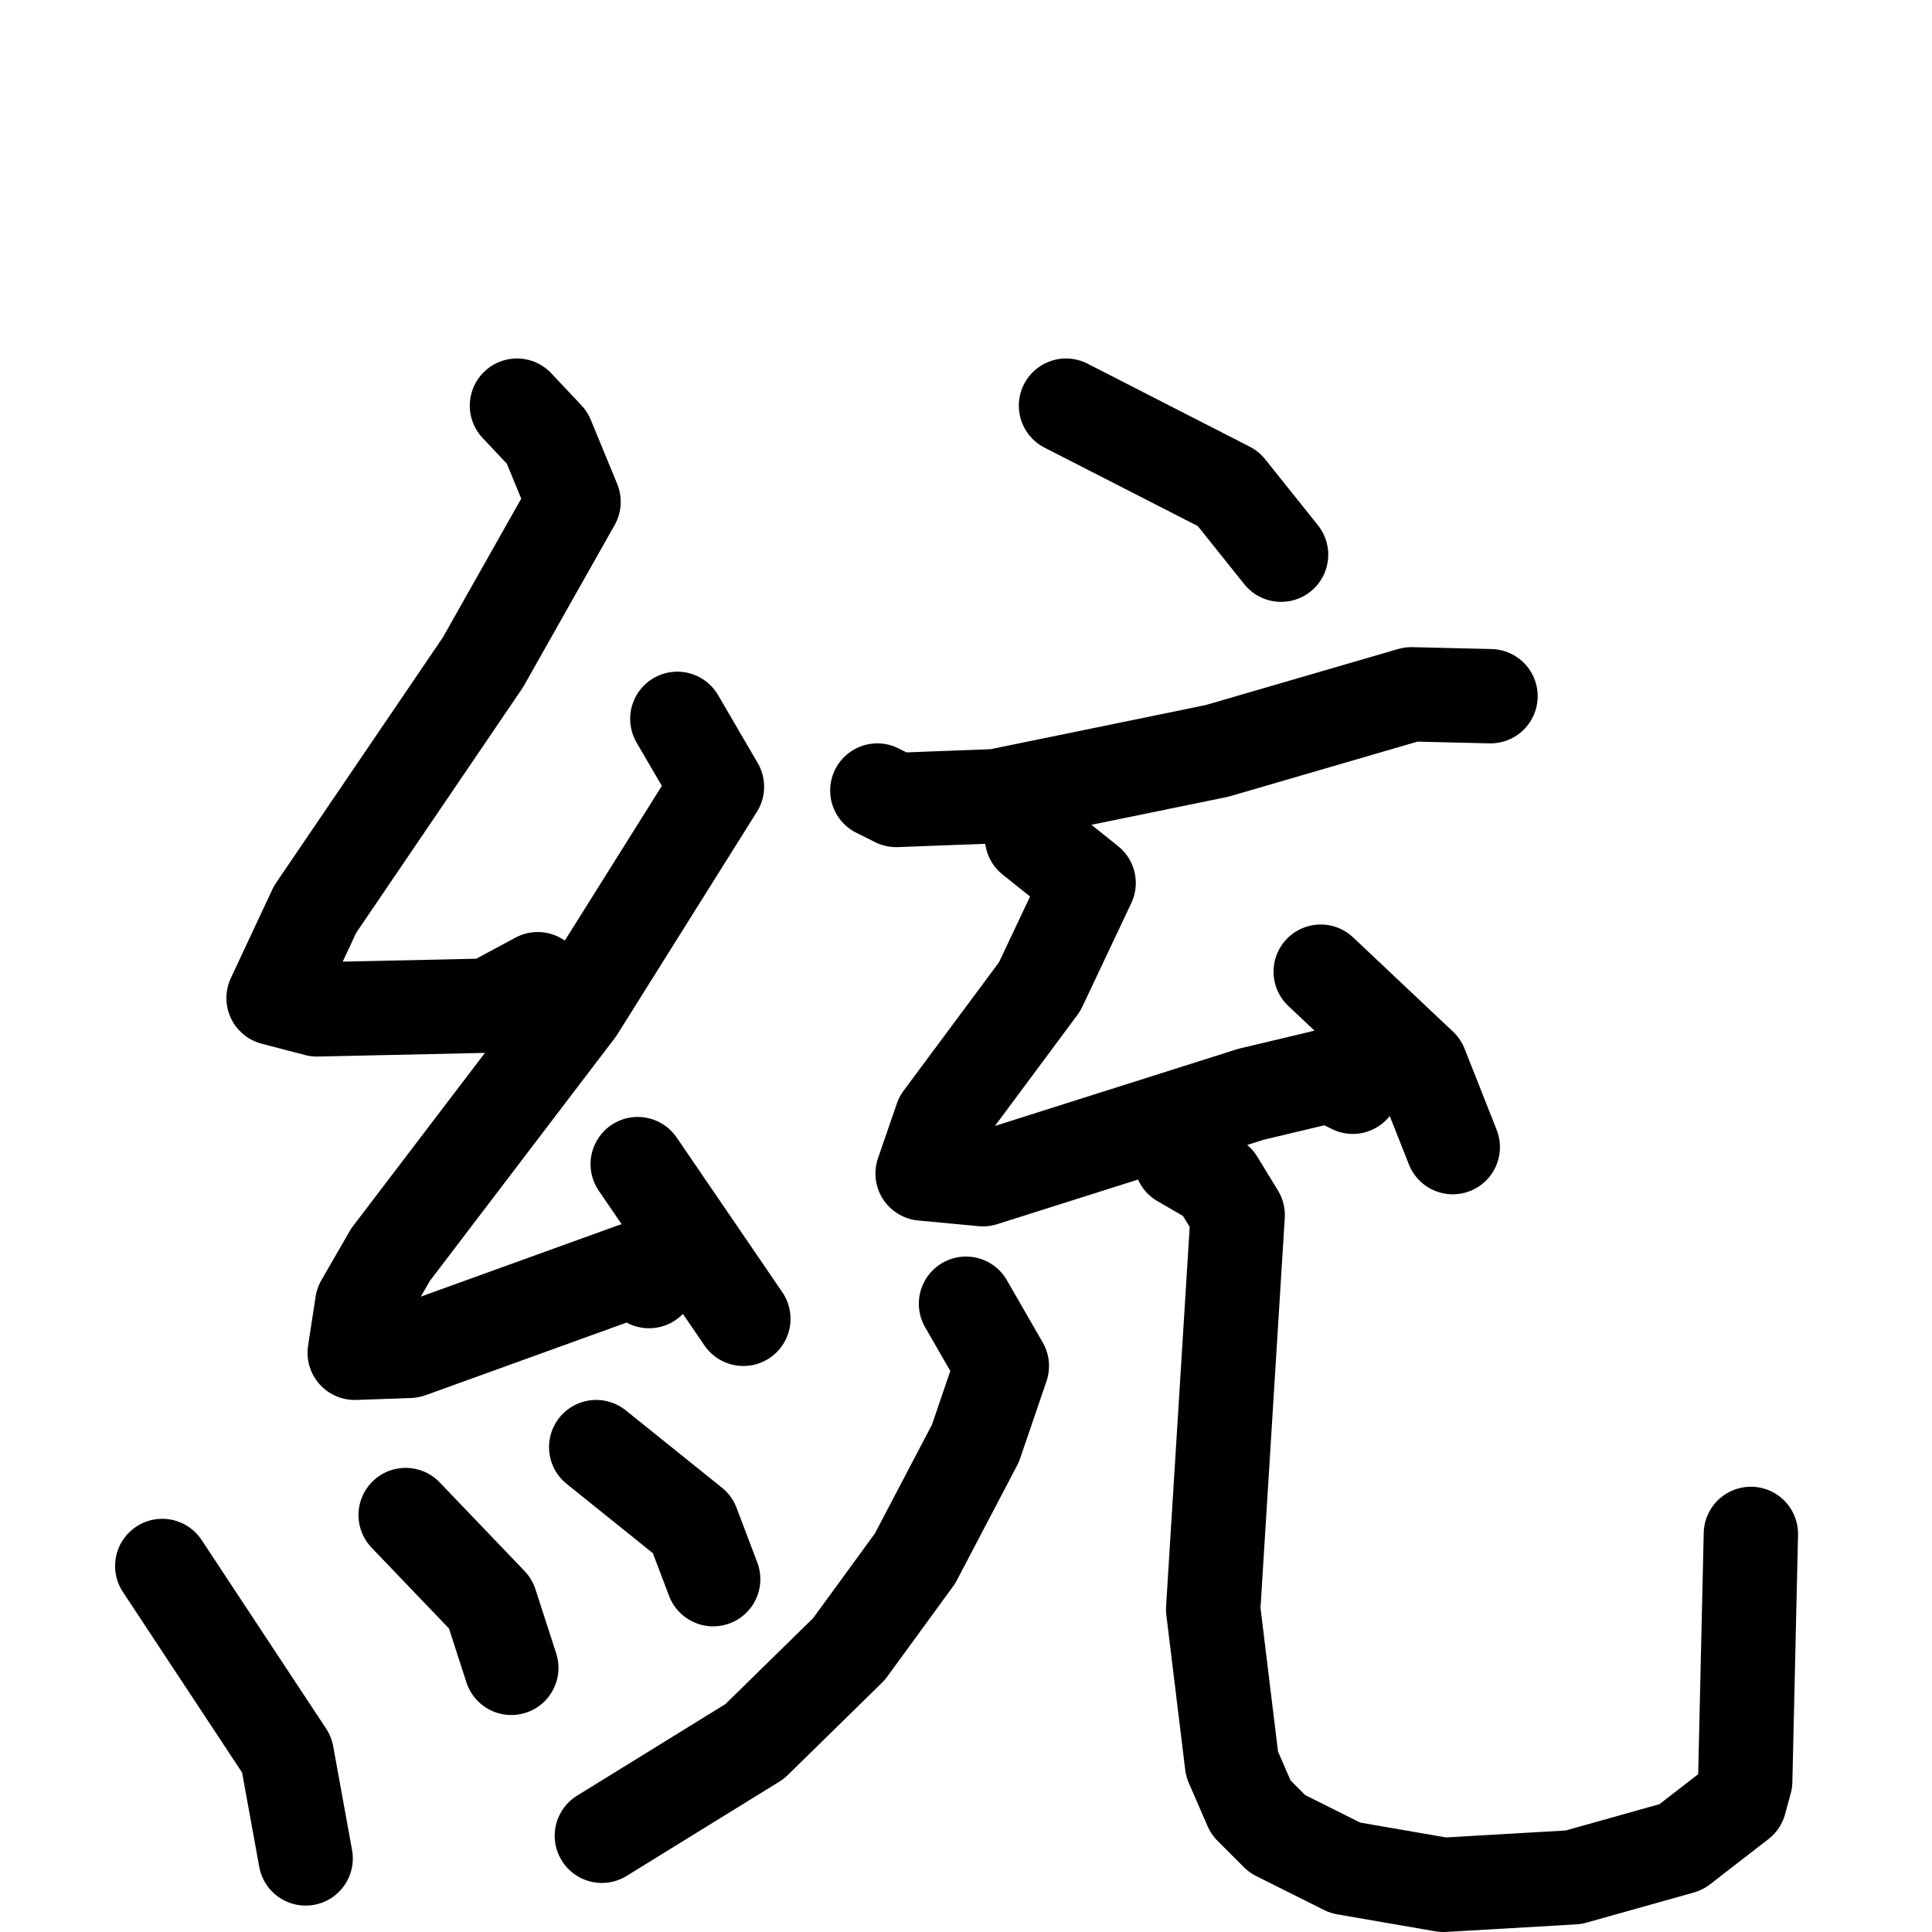 <svg xmlns="http://www.w3.org/2000/svg" viewBox="0 0 1024 1024">
  <g style="fill:none;stroke:#000000;stroke-width:50;stroke-linecap:round;stroke-linejoin:round;" transform="scale(1, 1) translate(0, 0)">
    <path d="M 274.0,215.0 L 290.0,232.0 L 304.0,266.0 L 256.0,351.0 L 167.0,482.0 L 145.0,529.0 L 168.0,535.0 L 259.0,533.0 L 285.0,519.0"/>
    <path d="M 359.0,381.0 L 380.0,417.0 L 306.0,535.0 L 207.0,665.0 L 192.0,691.0 L 188.0,717.0 L 217.0,716.0 L 336.0,673.0 L 344.0,679.0"/>
    <path d="M 338.0,617.0 L 394.0,699.0"/>
    <path d="M 86.0,830.0 L 152.0,930.0 L 162.0,985.0"/>
    <path d="M 215.0,803.0 L 260.0,850.0 L 271.0,884.0"/>
    <path d="M 316.0,767.0 L 367.0,808.0 L 378.0,837.0"/>
    <path d="M 565.0,215.0 L 651.0,259.0 L 679.0,294.0"/>
    <path d="M 465.0,419.0 L 475.0,424.0 L 528.0,422.0 L 645.0,398.0 L 748.0,368.0 L 790.0,369.0"/>
    <path d="M 547.0,444.0 L 577.0,468.0 L 551.0,523.0 L 499.0,593.0 L 489.0,622.0 L 521.0,625.0 L 663.0,580.0 L 705.0,570.0 L 717.0,576.0"/>
    <path d="M 700.0,515.0 L 753.0,565.0 L 770.0,608.0"/>
    <path d="M 512.0,691.0 L 531.0,724.0 L 517.0,765.0 L 485.0,826.0 L 450.0,874.0 L 400.0,923.0 L 319.0,973.0"/>
    <path d="M 626.0,615.0 L 645.0,626.0 L 656.0,644.0 L 643.0,853.0 L 653.0,935.0 L 663.0,958.0 L 677.0,972.0 L 713.0,990.0 L 765.0,999.0 L 834.0,995.0 L 891.0,979.0 L 922.0,955.0 L 925.0,944.0 L 928.0,813.0"/>
  </g>
</svg>
